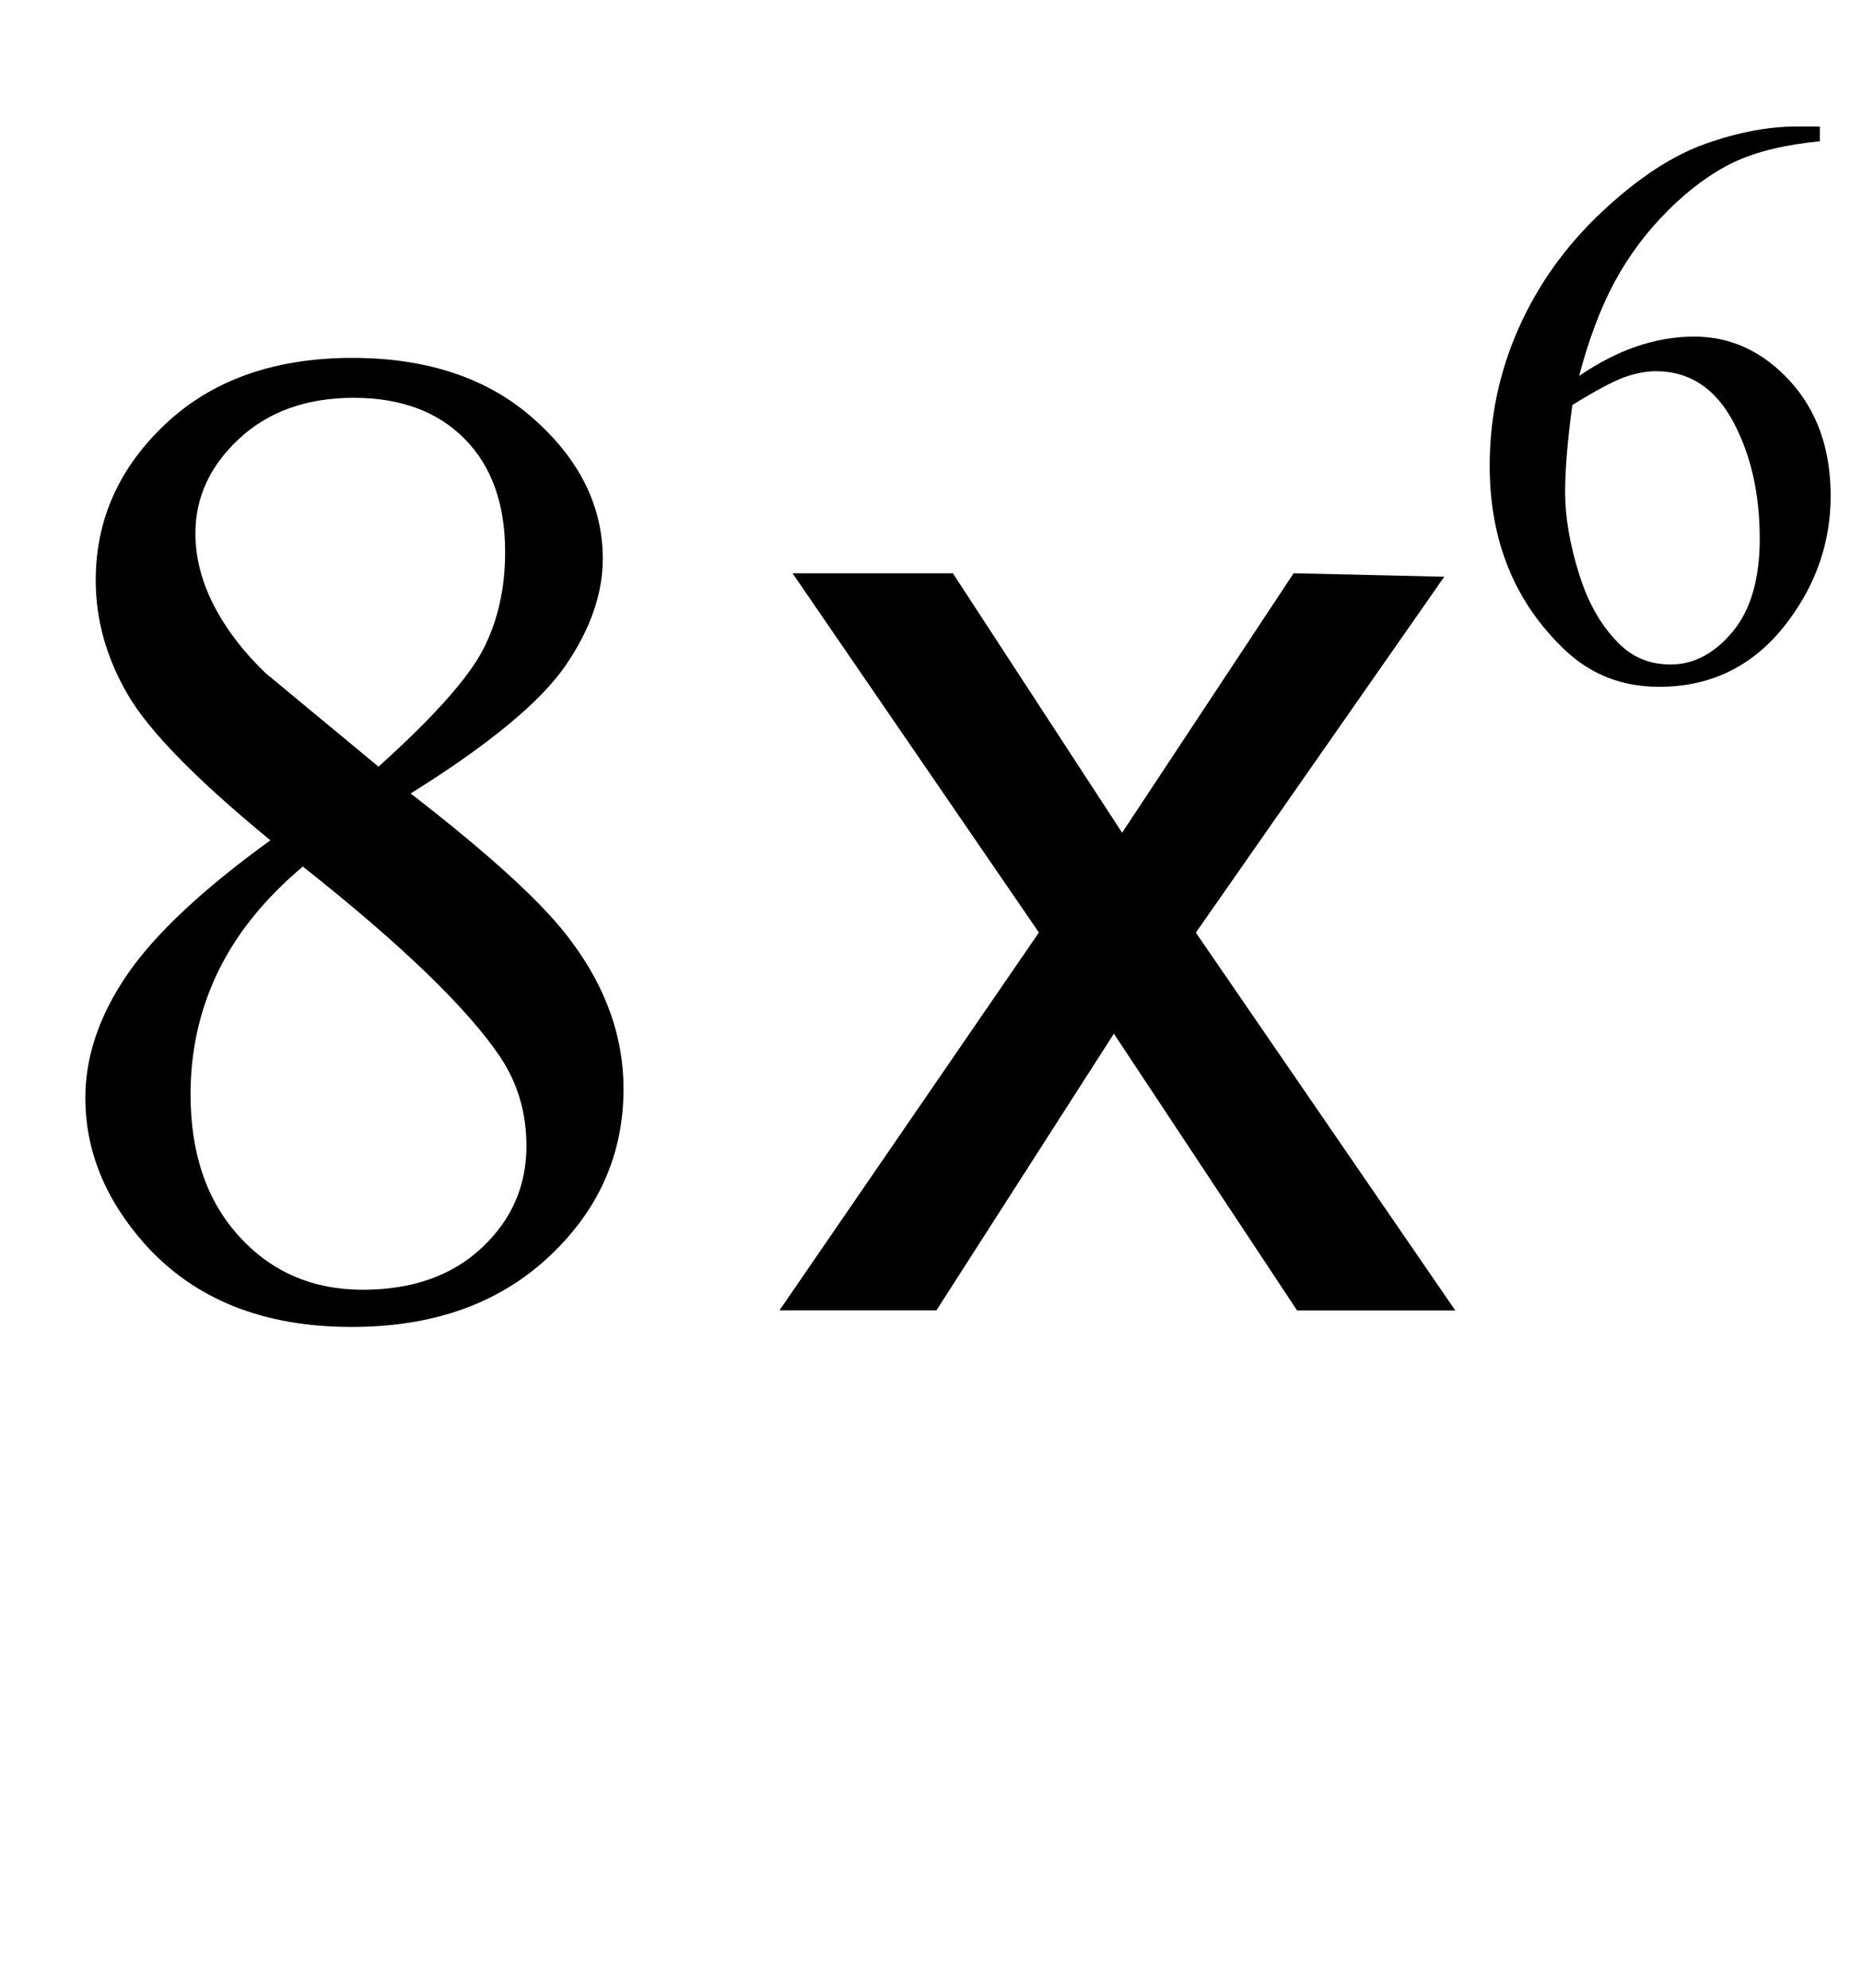 <?xml version="1.0" encoding="iso-8859-1"?>
<!-- Generator: Adobe Illustrator 16.0.0, SVG Export Plug-In . SVG Version: 6.00 Build 0)  -->
<!DOCTYPE svg PUBLIC "-//W3C//DTD SVG 1.1//EN" "http://www.w3.org/Graphics/SVG/1.1/DTD/svg11.dtd">
<svg version="1.1" id="Lager_1" xmlns="http://www.w3.org/2000/svg" xmlns:xlink="http://www.w3.org/1999/xlink" x="0px" y="0px"
	 width="16.514px" height="17.633px" viewBox="0 0 16.514 17.633" style="enable-background:new 0 0 16.514 17.633;"
	 xml:space="preserve">
<g>
	<g>
		<path d="M16.14,1.122v0.131c-0.311,0.03-0.564,0.092-0.761,0.185c-0.196,0.093-0.391,0.235-0.582,0.425S14.446,2.266,14.32,2.5
			c-0.126,0.234-0.23,0.513-0.315,0.834c0.339-0.232,0.679-0.349,1.02-0.349c0.327,0,0.61,0.132,0.851,0.395
			c0.24,0.264,0.36,0.603,0.36,1.017c0,0.4-0.122,0.764-0.364,1.094c-0.291,0.4-0.677,0.6-1.157,0.6
			c-0.327,0-0.604-0.108-0.833-0.324c-0.446-0.421-0.67-0.967-0.67-1.638c0-0.428,0.086-0.835,0.258-1.221s0.417-0.728,0.735-1.027
			s0.624-0.5,0.916-0.604c0.291-0.104,0.563-0.155,0.814-0.155H16.14z M13.945,3.592c-0.043,0.317-0.064,0.574-0.064,0.769
			c0,0.226,0.042,0.471,0.126,0.736c0.083,0.265,0.207,0.475,0.372,0.63c0.12,0.111,0.266,0.166,0.438,0.166
			c0.205,0,0.388-0.097,0.549-0.29s0.241-0.468,0.241-0.826c0-0.402-0.08-0.75-0.239-1.044c-0.16-0.294-0.388-0.441-0.682-0.441
			c-0.089,0-0.185,0.019-0.287,0.056C14.296,3.387,14.145,3.468,13.945,3.592z"/>
	</g>
	<g>
		<path d="M2.398,7.452C1.744,6.915,1.321,6.484,1.132,6.158C0.943,5.833,0.849,5.495,0.849,5.146c0-0.537,0.207-1,0.622-1.389
			s0.967-0.583,1.654-0.583c0.667,0,1.205,0.181,1.611,0.543c0.407,0.362,0.61,0.775,0.61,1.239c0,0.309-0.11,0.625-0.33,0.946
			c-0.22,0.321-0.677,0.7-1.374,1.135c0.716,0.554,1.19,0.989,1.422,1.307C5.375,8.759,5.53,9.196,5.53,9.656
			c0,0.582-0.222,1.08-0.666,1.493c-0.443,0.413-1.025,0.619-1.745,0.619c-0.786,0-1.398-0.246-1.837-0.738
			c-0.35-0.395-0.525-0.826-0.525-1.294c0-0.366,0.123-0.729,0.369-1.09C1.372,8.286,1.796,7.888,2.398,7.452z M2.686,7.685
			C2.348,7.969,2.098,8.279,1.935,8.615C1.772,8.951,1.69,9.314,1.69,9.705c0,0.525,0.144,0.945,0.431,1.26
			c0.287,0.315,0.652,0.473,1.096,0.473c0.439,0,0.791-0.124,1.056-0.372s0.396-0.549,0.396-0.903c0-0.293-0.077-0.555-0.231-0.787
			C4.148,8.944,3.564,8.38,2.686,7.685z M3.357,6.799C3.845,6.36,4.154,6.013,4.285,5.759S4.48,5.216,4.48,4.895
			c0-0.427-0.12-0.762-0.36-1.004C3.88,3.649,3.552,3.528,3.137,3.528s-0.753,0.12-1.013,0.36c-0.26,0.24-0.391,0.521-0.391,0.843
			c0,0.211,0.054,0.423,0.162,0.635c0.108,0.211,0.262,0.413,0.461,0.604L3.357,6.799z"/>
	</g>
	<g>
		<path d="M7.029,5.084h1.422l1.501,2.301l1.521-2.301l1.336,0.031l-2.203,3.156l2.301,3.351h-1.403L9.879,9.167l-1.574,2.454H6.913
			l2.301-3.351L7.029,5.084z"/>
	</g>
</g>
<g id="theGroup">
</g>
</svg>
